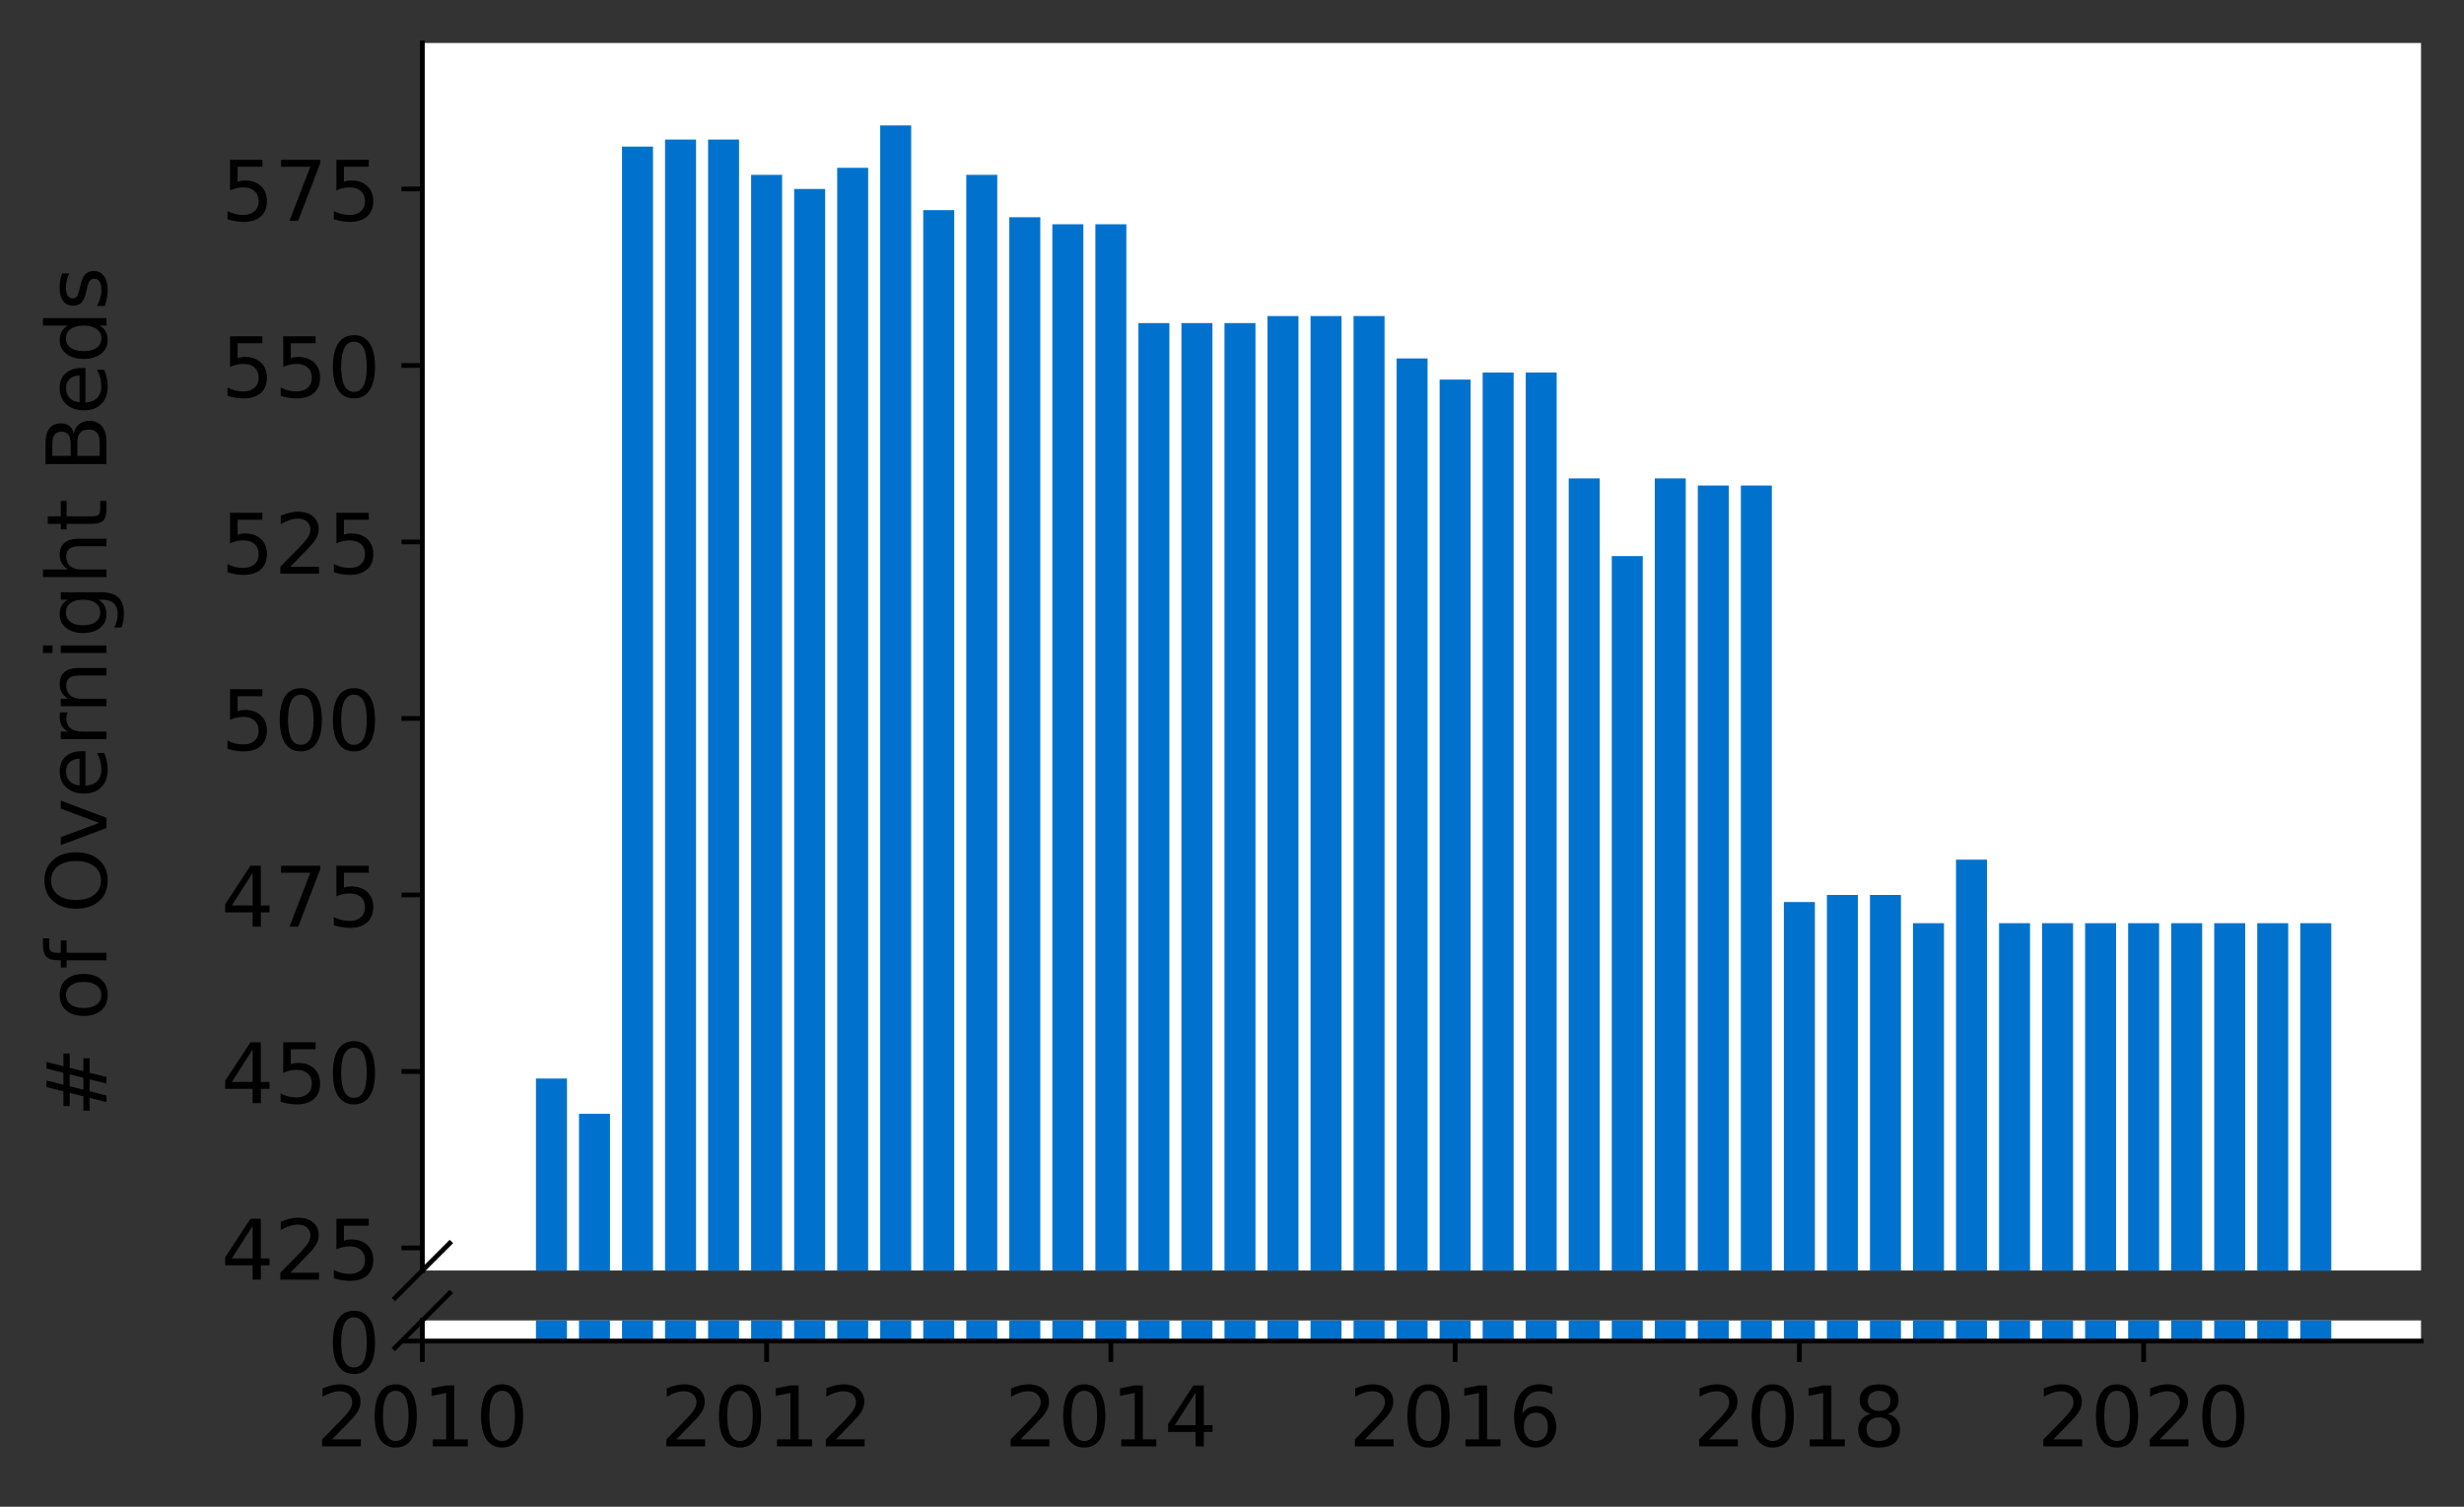 <?xml version="1.0" encoding="utf-8" standalone="no"?>
<!DOCTYPE svg PUBLIC "-//W3C//DTD SVG 1.1//EN"
  "http://www.w3.org/Graphics/SVG/1.1/DTD/svg11.dtd">
<!-- Created with matplotlib (https://matplotlib.org/) -->
<svg height="252.389pt" version="1.1" viewBox="0 0 412.749 252.389" width="412.749pt" xmlns="http://www.w3.org/2000/svg" xmlns:xlink="http://www.w3.org/1999/xlink">
 <rect x="0" y="0" width="412.749" height="252.389" fill="#333333" stroke="none"/>
 <defs>
  <style type="text/css">*{stroke-linecap:butt;stroke-linejoin:round;}</style>
 </defs>
 <g id="figure_1">
  <g id="patch_1">
   <path d="M 0 252.389 
L 412.749 252.389 
L 412.749 0 
L 0 0 
z
" style="fill:none;"/>
  </g>
  <g id="axes_1">
   <g id="patch_2">
    <path d="M 70.749 212.824 
L 405.549 212.824 
L 405.549 7.2 
L 70.749 7.2 
z
" style="fill:#ffffff;"/>
   </g>
   <g id="patch_3">
    <path clip-path="url(#pdfd181f65e)" d="M 385.323 711.628 
L 390.513 711.628 
L 390.513 154.642 
L 385.323 154.642 
z
" style="fill:#0072ce;"/>
   </g>
   <g id="patch_4">
    <path clip-path="url(#pdfd181f65e)" d="M 378.114 711.628 
L 383.304 711.628 
L 383.304 154.642 
L 378.114 154.642 
z
" style="fill:#0072ce;"/>
   </g>
   <g id="patch_5">
    <path clip-path="url(#pdfd181f65e)" d="M 370.906 711.628 
L 376.096 711.628 
L 376.096 154.642 
L 370.906 154.642 
z
" style="fill:#0072ce;"/>
   </g>
   <g id="patch_6">
    <path clip-path="url(#pdfd181f65e)" d="M 363.698 711.628 
L 368.888 711.628 
L 368.888 154.642 
L 363.698 154.642 
z
" style="fill:#0072ce;"/>
   </g>
   <g id="patch_7">
    <path clip-path="url(#pdfd181f65e)" d="M 356.489 711.628 
L 361.679 711.628 
L 361.679 154.642 
L 356.489 154.642 
z
" style="fill:#0072ce;"/>
   </g>
   <g id="patch_8">
    <path clip-path="url(#pdfd181f65e)" d="M 349.281 711.628 
L 354.471 711.628 
L 354.471 154.642 
L 349.281 154.642 
z
" style="fill:#0072ce;"/>
   </g>
   <g id="patch_9">
    <path clip-path="url(#pdfd181f65e)" d="M 342.072 711.628 
L 347.262 711.628 
L 347.262 154.642 
L 342.072 154.642 
z
" style="fill:#0072ce;"/>
   </g>
   <g id="patch_10">
    <path clip-path="url(#pdfd181f65e)" d="M 334.864 711.628 
L 340.054 711.628 
L 340.054 154.642 
L 334.864 154.642 
z
" style="fill:#0072ce;"/>
   </g>
   <g id="patch_11">
    <path clip-path="url(#pdfd181f65e)" d="M 327.656 711.628 
L 332.846 711.628 
L 332.846 143.999 
L 327.656 143.999 
z
" style="fill:#0072ce;"/>
   </g>
   <g id="patch_12">
    <path clip-path="url(#pdfd181f65e)" d="M 320.447 711.628 
L 325.637 711.628 
L 325.637 154.642 
L 320.447 154.642 
z
" style="fill:#0072ce;"/>
   </g>
   <g id="patch_13">
    <path clip-path="url(#pdfd181f65e)" d="M 313.239 711.628 
L 318.429 711.628 
L 318.429 149.912 
L 313.239 149.912 
z
" style="fill:#0072ce;"/>
   </g>
   <g id="patch_14">
    <path clip-path="url(#pdfd181f65e)" d="M 306.031 711.628 
L 311.221 711.628 
L 311.221 149.912 
L 306.031 149.912 
z
" style="fill:#0072ce;"/>
   </g>
   <g id="patch_15">
    <path clip-path="url(#pdfd181f65e)" d="M 298.822 711.628 
L 304.012 711.628 
L 304.012 151.094 
L 298.822 151.094 
z
" style="fill:#0072ce;"/>
   </g>
   <g id="patch_16">
    <path clip-path="url(#pdfd181f65e)" d="M 291.614 711.628 
L 296.804 711.628 
L 296.804 81.323 
L 291.614 81.323 
z
" style="fill:#0072ce;"/>
   </g>
   <g id="patch_17">
    <path clip-path="url(#pdfd181f65e)" d="M 284.405 711.628 
L 289.596 711.628 
L 289.596 81.323 
L 284.405 81.323 
z
" style="fill:#0072ce;"/>
   </g>
   <g id="patch_18">
    <path clip-path="url(#pdfd181f65e)" d="M 277.197 711.628 
L 282.387 711.628 
L 282.387 80.14 
L 277.197 80.14 
z
" style="fill:#0072ce;"/>
   </g>
   <g id="patch_19">
    <path clip-path="url(#pdfd181f65e)" d="M 269.989 711.628 
L 275.179 711.628 
L 275.179 93.149 
L 269.989 93.149 
z
" style="fill:#0072ce;"/>
   </g>
   <g id="patch_20">
    <path clip-path="url(#pdfd181f65e)" d="M 262.78 711.628 
L 267.97 711.628 
L 267.97 80.14 
L 262.78 80.14 
z
" style="fill:#0072ce;"/>
   </g>
   <g id="patch_21">
    <path clip-path="url(#pdfd181f65e)" d="M 255.572 711.628 
L 260.762 711.628 
L 260.762 62.402 
L 255.572 62.402 
z
" style="fill:#0072ce;"/>
   </g>
   <g id="patch_22">
    <path clip-path="url(#pdfd181f65e)" d="M 248.364 711.628 
L 253.554 711.628 
L 253.554 62.402 
L 248.364 62.402 
z
" style="fill:#0072ce;"/>
   </g>
   <g id="patch_23">
    <path clip-path="url(#pdfd181f65e)" d="M 241.155 711.628 
L 246.345 711.628 
L 246.345 63.585 
L 241.155 63.585 
z
" style="fill:#0072ce;"/>
   </g>
   <g id="patch_24">
    <path clip-path="url(#pdfd181f65e)" d="M 233.947 711.628 
L 239.137 711.628 
L 239.137 60.037 
L 233.947 60.037 
z
" style="fill:#0072ce;"/>
   </g>
   <g id="patch_25">
    <path clip-path="url(#pdfd181f65e)" d="M 226.739 711.628 
L 231.929 711.628 
L 231.929 52.941 
L 226.739 52.941 
z
" style="fill:#0072ce;"/>
   </g>
   <g id="patch_26">
    <path clip-path="url(#pdfd181f65e)" d="M 219.53 711.628 
L 224.72 711.628 
L 224.72 52.941 
L 219.53 52.941 
z
" style="fill:#0072ce;"/>
   </g>
   <g id="patch_27">
    <path clip-path="url(#pdfd181f65e)" d="M 212.322 711.628 
L 217.512 711.628 
L 217.512 52.941 
L 212.322 52.941 
z
" style="fill:#0072ce;"/>
   </g>
   <g id="patch_28">
    <path clip-path="url(#pdfd181f65e)" d="M 205.113 711.628 
L 210.303 711.628 
L 210.303 54.124 
L 205.113 54.124 
z
" style="fill:#0072ce;"/>
   </g>
   <g id="patch_29">
    <path clip-path="url(#pdfd181f65e)" d="M 197.905 711.628 
L 203.095 711.628 
L 203.095 54.124 
L 197.905 54.124 
z
" style="fill:#0072ce;"/>
   </g>
   <g id="patch_30">
    <path clip-path="url(#pdfd181f65e)" d="M 190.697 711.628 
L 195.887 711.628 
L 195.887 54.124 
L 190.697 54.124 
z
" style="fill:#0072ce;"/>
   </g>
   <g id="patch_31">
    <path clip-path="url(#pdfd181f65e)" d="M 183.488 711.628 
L 188.678 711.628 
L 188.678 37.568 
L 183.488 37.568 
z
" style="fill:#0072ce;"/>
   </g>
   <g id="patch_32">
    <path clip-path="url(#pdfd181f65e)" d="M 176.28 711.628 
L 181.47 711.628 
L 181.47 37.568 
L 176.28 37.568 
z
" style="fill:#0072ce;"/>
   </g>
   <g id="patch_33">
    <path clip-path="url(#pdfd181f65e)" d="M 169.072 711.628 
L 174.262 711.628 
L 174.262 36.386 
L 169.072 36.386 
z
" style="fill:#0072ce;"/>
   </g>
   <g id="patch_34">
    <path clip-path="url(#pdfd181f65e)" d="M 161.863 711.628 
L 167.053 711.628 
L 167.053 29.29 
L 161.863 29.29 
z
" style="fill:#0072ce;"/>
   </g>
   <g id="patch_35">
    <path clip-path="url(#pdfd181f65e)" d="M 154.655 711.628 
L 159.845 711.628 
L 159.845 35.203 
L 154.655 35.203 
z
" style="fill:#0072ce;"/>
   </g>
   <g id="patch_36">
    <path clip-path="url(#pdfd181f65e)" d="M 147.446 711.628 
L 152.636 711.628 
L 152.636 21.012 
L 147.446 21.012 
z
" style="fill:#0072ce;"/>
   </g>
   <g id="patch_37">
    <path clip-path="url(#pdfd181f65e)" d="M 140.238 711.628 
L 145.428 711.628 
L 145.428 28.108 
L 140.238 28.108 
z
" style="fill:#0072ce;"/>
   </g>
   <g id="patch_38">
    <path clip-path="url(#pdfd181f65e)" d="M 133.03 711.628 
L 138.22 711.628 
L 138.22 31.655 
L 133.03 31.655 
z
" style="fill:#0072ce;"/>
   </g>
   <g id="patch_39">
    <path clip-path="url(#pdfd181f65e)" d="M 125.821 711.628 
L 131.011 711.628 
L 131.011 29.29 
L 125.821 29.29 
z
" style="fill:#0072ce;"/>
   </g>
   <g id="patch_40">
    <path clip-path="url(#pdfd181f65e)" d="M 118.613 711.628 
L 123.803 711.628 
L 123.803 23.377 
L 118.613 23.377 
z
" style="fill:#0072ce;"/>
   </g>
   <g id="patch_41">
    <path clip-path="url(#pdfd181f65e)" d="M 111.405 711.628 
L 116.595 711.628 
L 116.595 23.377 
L 111.405 23.377 
z
" style="fill:#0072ce;"/>
   </g>
   <g id="patch_42">
    <path clip-path="url(#pdfd181f65e)" d="M 104.196 711.628 
L 109.386 711.628 
L 109.386 24.56 
L 104.196 24.56 
z
" style="fill:#0072ce;"/>
   </g>
   <g id="patch_43">
    <path clip-path="url(#pdfd181f65e)" d="M 96.988 711.628 
L 102.178 711.628 
L 102.178 186.571 
L 96.988 186.571 
z
" style="fill:#0072ce;"/>
   </g>
   <g id="patch_44">
    <path clip-path="url(#pdfd181f65e)" d="M 89.779 711.628 
L 94.97 711.628 
L 94.97 180.658 
L 89.779 180.658 
z
" style="fill:#0072ce;"/>
   </g>
   <g id="matplotlib.axis_1">
    <g id="xtick_1"/>
    <g id="xtick_2"/>
    <g id="xtick_3"/>
    <g id="xtick_4"/>
    <g id="xtick_5"/>
    <g id="xtick_6"/>
   </g>
   <g id="matplotlib.axis_2">
    <g id="ytick_1">
     <g id="line2d_1">
      <defs>
       <path d="M 0 0 
L -3.5 0 
" id="mea69fd487b" style="stroke:#000000;stroke-width:0.8;"/>
      </defs>
      <g>
       <use style="stroke:#000000;stroke-width:0.8;" x="70.749" xlink:href="#mea69fd487b" y="209.04"/>
      </g>
     </g>
     <g id="text_1">
      <!-- 425 -->
      <g transform="translate(37.027 214.359)scale(0.14 -0.14)">
       <defs>
        <path d="M 37.797 64.312 
L 12.891 25.391 
L 37.797 25.391 
z
M 35.203 72.906 
L 47.609 72.906 
L 47.609 25.391 
L 58.016 25.391 
L 58.016 17.188 
L 47.609 17.188 
L 47.609 0 
L 37.797 0 
L 37.797 17.188 
L 4.891 17.188 
L 4.891 26.703 
z
" id="DejaVuSans-52"/>
        <path d="M 19.188 8.297 
L 53.609 8.297 
L 53.609 0 
L 7.328 0 
L 7.328 8.297 
Q 12.938 14.109 22.625 23.891 
Q 32.328 33.688 34.812 36.531 
Q 39.547 41.844 41.422 45.531 
Q 43.312 49.219 43.312 52.781 
Q 43.312 58.594 39.234 62.25 
Q 35.156 65.922 28.609 65.922 
Q 23.969 65.922 18.812 64.312 
Q 13.672 62.703 7.812 59.422 
L 7.812 69.391 
Q 13.766 71.781 18.938 73 
Q 24.125 74.219 28.422 74.219 
Q 39.75 74.219 46.484 68.547 
Q 53.219 62.891 53.219 53.422 
Q 53.219 48.922 51.531 44.891 
Q 49.859 40.875 45.406 35.406 
Q 44.188 33.984 37.641 27.219 
Q 31.109 20.453 19.188 8.297 
z
" id="DejaVuSans-50"/>
        <path d="M 10.797 72.906 
L 49.516 72.906 
L 49.516 64.594 
L 19.828 64.594 
L 19.828 46.734 
Q 21.969 47.469 24.109 47.828 
Q 26.266 48.188 28.422 48.188 
Q 40.625 48.188 47.75 41.5 
Q 54.891 34.812 54.891 23.391 
Q 54.891 11.625 47.562 5.094 
Q 40.234 -1.422 26.906 -1.422 
Q 22.312 -1.422 17.547 -0.641 
Q 12.797 0.141 7.719 1.703 
L 7.719 11.625 
Q 12.109 9.234 16.797 8.062 
Q 21.484 6.891 26.703 6.891 
Q 35.156 6.891 40.078 11.328 
Q 45.016 15.766 45.016 23.391 
Q 45.016 31 40.078 35.438 
Q 35.156 39.891 26.703 39.891 
Q 22.75 39.891 18.812 39.016 
Q 14.891 38.141 10.797 36.281 
z
" id="DejaVuSans-53"/>
       </defs>
       <use xlink:href="#DejaVuSans-52"/>
       <use x="63.623" xlink:href="#DejaVuSans-50"/>
       <use x="127.246" xlink:href="#DejaVuSans-53"/>
      </g>
     </g>
    </g>
    <g id="ytick_2">
     <g id="line2d_2">
      <g>
       <use style="stroke:#000000;stroke-width:0.8;" x="70.749" xlink:href="#mea69fd487b" y="179.476"/>
      </g>
     </g>
     <g id="text_2">
      <!-- 450 -->
      <g transform="translate(37.027 184.795)scale(0.14 -0.14)">
       <defs>
        <path d="M 31.781 66.406 
Q 24.172 66.406 20.328 58.906 
Q 16.5 51.422 16.5 36.375 
Q 16.5 21.391 20.328 13.891 
Q 24.172 6.391 31.781 6.391 
Q 39.453 6.391 43.281 13.891 
Q 47.125 21.391 47.125 36.375 
Q 47.125 51.422 43.281 58.906 
Q 39.453 66.406 31.781 66.406 
z
M 31.781 74.219 
Q 44.047 74.219 50.516 64.516 
Q 56.984 54.828 56.984 36.375 
Q 56.984 17.969 50.516 8.266 
Q 44.047 -1.422 31.781 -1.422 
Q 19.531 -1.422 13.062 8.266 
Q 6.594 17.969 6.594 36.375 
Q 6.594 54.828 13.062 64.516 
Q 19.531 74.219 31.781 74.219 
z
" id="DejaVuSans-48"/>
       </defs>
       <use xlink:href="#DejaVuSans-52"/>
       <use x="63.623" xlink:href="#DejaVuSans-53"/>
       <use x="127.246" xlink:href="#DejaVuSans-48"/>
      </g>
     </g>
    </g>
    <g id="ytick_3">
     <g id="line2d_3">
      <g>
       <use style="stroke:#000000;stroke-width:0.8;" x="70.749" xlink:href="#mea69fd487b" y="149.912"/>
      </g>
     </g>
     <g id="text_3">
      <!-- 475 -->
      <g transform="translate(37.027 155.23)scale(0.14 -0.14)">
       <defs>
        <path d="M 8.203 72.906 
L 55.078 72.906 
L 55.078 68.703 
L 28.609 0 
L 18.312 0 
L 43.219 64.594 
L 8.203 64.594 
z
" id="DejaVuSans-55"/>
       </defs>
       <use xlink:href="#DejaVuSans-52"/>
       <use x="63.623" xlink:href="#DejaVuSans-55"/>
       <use x="127.246" xlink:href="#DejaVuSans-53"/>
      </g>
     </g>
    </g>
    <g id="ytick_4">
     <g id="line2d_4">
      <g>
       <use style="stroke:#000000;stroke-width:0.8;" x="70.749" xlink:href="#mea69fd487b" y="120.348"/>
      </g>
     </g>
     <g id="text_4">
      <!-- 500 -->
      <g transform="translate(37.027 125.666)scale(0.14 -0.14)">
       <use xlink:href="#DejaVuSans-53"/>
       <use x="63.623" xlink:href="#DejaVuSans-48"/>
       <use x="127.246" xlink:href="#DejaVuSans-48"/>
      </g>
     </g>
    </g>
    <g id="ytick_5">
     <g id="line2d_5">
      <g>
       <use style="stroke:#000000;stroke-width:0.8;" x="70.749" xlink:href="#mea69fd487b" y="90.783"/>
      </g>
     </g>
     <g id="text_5">
      <!-- 525 -->
      <g transform="translate(37.027 96.102)scale(0.14 -0.14)">
       <use xlink:href="#DejaVuSans-53"/>
       <use x="63.623" xlink:href="#DejaVuSans-50"/>
       <use x="127.246" xlink:href="#DejaVuSans-53"/>
      </g>
     </g>
    </g>
    <g id="ytick_6">
     <g id="line2d_6">
      <g>
       <use style="stroke:#000000;stroke-width:0.8;" x="70.749" xlink:href="#mea69fd487b" y="61.219"/>
      </g>
     </g>
     <g id="text_6">
      <!-- 550 -->
      <g transform="translate(37.027 66.538)scale(0.14 -0.14)">
       <use xlink:href="#DejaVuSans-53"/>
       <use x="63.623" xlink:href="#DejaVuSans-53"/>
       <use x="127.246" xlink:href="#DejaVuSans-48"/>
      </g>
     </g>
    </g>
    <g id="ytick_7">
     <g id="line2d_7">
      <g>
       <use style="stroke:#000000;stroke-width:0.8;" x="70.749" xlink:href="#mea69fd487b" y="31.655"/>
      </g>
     </g>
     <g id="text_7">
      <!-- 575 -->
      <g transform="translate(37.027 36.974)scale(0.14 -0.14)">
       <use xlink:href="#DejaVuSans-53"/>
       <use x="63.623" xlink:href="#DejaVuSans-55"/>
       <use x="127.246" xlink:href="#DejaVuSans-53"/>
      </g>
     </g>
    </g>
   </g>
   <g id="line2d_8">
    <path d="M 66.167 217.406 
L 75.331 208.242 
" style="fill:none;stroke:#000000;stroke-linecap:square;stroke-width:0.8;"/>
   </g>
   <g id="patch_45">
    <path d="M 70.749 212.824 
L 70.749 7.2 
" style="fill:none;stroke:#000000;stroke-linecap:square;stroke-linejoin:miter;stroke-width:0.8;"/>
   </g>
  </g>
  <g id="axes_2">
   <g id="patch_46">
    <path d="M 70.749 224.64 
L 405.549 224.64 
L 405.549 221.187 
L 70.749 221.187 
z
" style="fill:#ffffff;"/>
   </g>
   <g id="patch_47">
    <path clip-path="url(#p4685bfb91f)" d="M 385.323 224.64 
L 390.513 224.64 
L 390.513 -332.347 
L 385.323 -332.347 
z
" style="fill:#0072ce;"/>
   </g>
   <g id="patch_48">
    <path clip-path="url(#p4685bfb91f)" d="M 378.114 224.64 
L 383.304 224.64 
L 383.304 -332.347 
L 378.114 -332.347 
z
" style="fill:#0072ce;"/>
   </g>
   <g id="patch_49">
    <path clip-path="url(#p4685bfb91f)" d="M 370.906 224.64 
L 376.096 224.64 
L 376.096 -332.347 
L 370.906 -332.347 
z
" style="fill:#0072ce;"/>
   </g>
   <g id="patch_50">
    <path clip-path="url(#p4685bfb91f)" d="M 363.698 224.64 
L 368.888 224.64 
L 368.888 -332.347 
L 363.698 -332.347 
z
" style="fill:#0072ce;"/>
   </g>
   <g id="patch_51">
    <path clip-path="url(#p4685bfb91f)" d="M 356.489 224.64 
L 361.679 224.64 
L 361.679 -332.347 
L 356.489 -332.347 
z
" style="fill:#0072ce;"/>
   </g>
   <g id="patch_52">
    <path clip-path="url(#p4685bfb91f)" d="M 349.281 224.64 
L 354.471 224.64 
L 354.471 -332.347 
L 349.281 -332.347 
z
" style="fill:#0072ce;"/>
   </g>
   <g id="patch_53">
    <path clip-path="url(#p4685bfb91f)" d="M 342.072 224.64 
L 347.262 224.64 
L 347.262 -332.347 
L 342.072 -332.347 
z
" style="fill:#0072ce;"/>
   </g>
   <g id="patch_54">
    <path clip-path="url(#p4685bfb91f)" d="M 334.864 224.64 
L 340.054 224.64 
L 340.054 -332.347 
L 334.864 -332.347 
z
" style="fill:#0072ce;"/>
   </g>
   <g id="patch_55">
    <path clip-path="url(#p4685bfb91f)" d="M 327.656 224.64 
L 332.846 224.64 
L 332.846 -342.99 
L 327.656 -342.99 
z
" style="fill:#0072ce;"/>
   </g>
   <g id="patch_56">
    <path clip-path="url(#p4685bfb91f)" d="M 320.447 224.64 
L 325.637 224.64 
L 325.637 -332.347 
L 320.447 -332.347 
z
" style="fill:#0072ce;"/>
   </g>
   <g id="patch_57">
    <path clip-path="url(#p4685bfb91f)" d="M 313.239 224.64 
L 318.429 224.64 
L 318.429 -337.077 
L 313.239 -337.077 
z
" style="fill:#0072ce;"/>
   </g>
   <g id="patch_58">
    <path clip-path="url(#p4685bfb91f)" d="M 306.031 224.64 
L 311.221 224.64 
L 311.221 -337.077 
L 306.031 -337.077 
z
" style="fill:#0072ce;"/>
   </g>
   <g id="patch_59">
    <path clip-path="url(#p4685bfb91f)" d="M 298.822 224.64 
L 304.012 224.64 
L 304.012 -335.894 
L 298.822 -335.894 
z
" style="fill:#0072ce;"/>
   </g>
   <g id="patch_60">
    <path clip-path="url(#p4685bfb91f)" d="M 291.614 224.64 
L 296.804 224.64 
L 296.804 -405.665 
L 291.614 -405.665 
z
" style="fill:#0072ce;"/>
   </g>
   <g id="patch_61">
    <path clip-path="url(#p4685bfb91f)" d="M 284.405 224.64 
L 289.596 224.64 
L 289.596 -405.665 
L 284.405 -405.665 
z
" style="fill:#0072ce;"/>
   </g>
   <g id="patch_62">
    <path clip-path="url(#p4685bfb91f)" d="M 277.197 224.64 
L 282.387 224.64 
L 282.387 -406.848 
L 277.197 -406.848 
z
" style="fill:#0072ce;"/>
   </g>
   <g id="patch_63">
    <path clip-path="url(#p4685bfb91f)" d="M 269.989 224.64 
L 275.179 224.64 
L 275.179 -393.84 
L 269.989 -393.84 
z
" style="fill:#0072ce;"/>
   </g>
   <g id="patch_64">
    <path clip-path="url(#p4685bfb91f)" d="M 262.78 224.64 
L 267.97 224.64 
L 267.97 -406.848 
L 262.78 -406.848 
z
" style="fill:#0072ce;"/>
   </g>
   <g id="patch_65">
    <path clip-path="url(#p4685bfb91f)" d="M 255.572 224.64 
L 260.762 224.64 
L 260.762 -424.586 
L 255.572 -424.586 
z
" style="fill:#0072ce;"/>
   </g>
   <g id="patch_66">
    <path clip-path="url(#p4685bfb91f)" d="M 248.364 224.64 
L 253.554 224.64 
L 253.554 -424.586 
L 248.364 -424.586 
z
" style="fill:#0072ce;"/>
   </g>
   <g id="patch_67">
    <path clip-path="url(#p4685bfb91f)" d="M 241.155 224.64 
L 246.345 224.64 
L 246.345 -423.404 
L 241.155 -423.404 
z
" style="fill:#0072ce;"/>
   </g>
   <g id="patch_68">
    <path clip-path="url(#p4685bfb91f)" d="M 233.947 224.64 
L 239.137 224.64 
L 239.137 -426.952 
L 233.947 -426.952 
z
" style="fill:#0072ce;"/>
   </g>
   <g id="patch_69">
    <path clip-path="url(#p4685bfb91f)" d="M 226.739 224.64 
L 231.929 224.64 
L 231.929 -434.047 
L 226.739 -434.047 
z
" style="fill:#0072ce;"/>
   </g>
   <g id="patch_70">
    <path clip-path="url(#p4685bfb91f)" d="M 219.53 224.64 
L 224.72 224.64 
L 224.72 -434.047 
L 219.53 -434.047 
z
" style="fill:#0072ce;"/>
   </g>
   <g id="patch_71">
    <path clip-path="url(#p4685bfb91f)" d="M 212.322 224.64 
L 217.512 224.64 
L 217.512 -434.047 
L 212.322 -434.047 
z
" style="fill:#0072ce;"/>
   </g>
   <g id="patch_72">
    <path clip-path="url(#p4685bfb91f)" d="M 205.113 224.64 
L 210.303 224.64 
L 210.303 -432.864 
L 205.113 -432.864 
z
" style="fill:#0072ce;"/>
   </g>
   <g id="patch_73">
    <path clip-path="url(#p4685bfb91f)" d="M 197.905 224.64 
L 203.095 224.64 
L 203.095 -432.864 
L 197.905 -432.864 
z
" style="fill:#0072ce;"/>
   </g>
   <g id="patch_74">
    <path clip-path="url(#p4685bfb91f)" d="M 190.697 224.64 
L 195.887 224.64 
L 195.887 -432.864 
L 190.697 -432.864 
z
" style="fill:#0072ce;"/>
   </g>
   <g id="patch_75">
    <path clip-path="url(#p4685bfb91f)" d="M 183.488 224.64 
L 188.678 224.64 
L 188.678 -449.42 
L 183.488 -449.42 
z
" style="fill:#0072ce;"/>
   </g>
   <g id="patch_76">
    <path clip-path="url(#p4685bfb91f)" d="M 176.28 224.64 
L 181.47 224.64 
L 181.47 -449.42 
L 176.28 -449.42 
z
" style="fill:#0072ce;"/>
   </g>
   <g id="patch_77">
    <path clip-path="url(#p4685bfb91f)" d="M 169.072 224.64 
L 174.262 224.64 
L 174.262 -450.603 
L 169.072 -450.603 
z
" style="fill:#0072ce;"/>
   </g>
   <g id="patch_78">
    <path clip-path="url(#p4685bfb91f)" d="M 161.863 224.64 
L 167.053 224.64 
L 167.053 -457.698 
L 161.863 -457.698 
z
" style="fill:#0072ce;"/>
   </g>
   <g id="patch_79">
    <path clip-path="url(#p4685bfb91f)" d="M 154.655 224.64 
L 159.845 224.64 
L 159.845 -451.785 
L 154.655 -451.785 
z
" style="fill:#0072ce;"/>
   </g>
   <g id="patch_80">
    <path clip-path="url(#p4685bfb91f)" d="M 147.446 224.64 
L 152.636 224.64 
L 152.636 -465.976 
L 147.446 -465.976 
z
" style="fill:#0072ce;"/>
   </g>
   <g id="patch_81">
    <path clip-path="url(#p4685bfb91f)" d="M 140.238 224.64 
L 145.428 224.64 
L 145.428 -458.881 
L 140.238 -458.881 
z
" style="fill:#0072ce;"/>
   </g>
   <g id="patch_82">
    <path clip-path="url(#p4685bfb91f)" d="M 133.03 224.64 
L 138.22 224.64 
L 138.22 -455.333 
L 133.03 -455.333 
z
" style="fill:#0072ce;"/>
   </g>
   <g id="patch_83">
    <path clip-path="url(#p4685bfb91f)" d="M 125.821 224.64 
L 131.011 224.64 
L 131.011 -457.698 
L 125.821 -457.698 
z
" style="fill:#0072ce;"/>
   </g>
   <g id="patch_84">
    <path clip-path="url(#p4685bfb91f)" d="M 118.613 224.64 
L 123.803 224.64 
L 123.803 -463.611 
L 118.613 -463.611 
z
" style="fill:#0072ce;"/>
   </g>
   <g id="patch_85">
    <path clip-path="url(#p4685bfb91f)" d="M 111.405 224.64 
L 116.595 224.64 
L 116.595 -463.611 
L 111.405 -463.611 
z
" style="fill:#0072ce;"/>
   </g>
   <g id="patch_86">
    <path clip-path="url(#p4685bfb91f)" d="M 104.196 224.64 
L 109.386 224.64 
L 109.386 -462.428 
L 104.196 -462.428 
z
" style="fill:#0072ce;"/>
   </g>
   <g id="patch_87">
    <path clip-path="url(#p4685bfb91f)" d="M 96.988 224.64 
L 102.178 224.64 
L 102.178 -300.417 
L 96.988 -300.417 
z
" style="fill:#0072ce;"/>
   </g>
   <g id="patch_88">
    <path clip-path="url(#p4685bfb91f)" d="M 89.779 224.64 
L 94.97 224.64 
L 94.97 -306.33 
L 89.779 -306.33 
z
" style="fill:#0072ce;"/>
   </g>
   <g id="matplotlib.axis_3">
    <g id="xtick_7">
     <g id="line2d_9">
      <defs>
       <path d="M 0 0 
L 0 3.5 
" id="m84e88de5cb" style="stroke:#000000;stroke-width:0.8;"/>
      </defs>
      <g>
       <use style="stroke:#000000;stroke-width:0.8;" x="70.749" xlink:href="#m84e88de5cb" y="224.64"/>
      </g>
     </g>
     <g id="text_8">
      <!-- 2010 -->
      <g transform="translate(52.934 242.278)scale(0.14 -0.14)">
       <defs>
        <path d="M 12.406 8.297 
L 28.516 8.297 
L 28.516 63.922 
L 10.984 60.406 
L 10.984 69.391 
L 28.422 72.906 
L 38.281 72.906 
L 38.281 8.297 
L 54.391 8.297 
L 54.391 0 
L 12.406 0 
z
" id="DejaVuSans-49"/>
       </defs>
       <use xlink:href="#DejaVuSans-50"/>
       <use x="63.623" xlink:href="#DejaVuSans-48"/>
       <use x="127.246" xlink:href="#DejaVuSans-49"/>
       <use x="190.869" xlink:href="#DejaVuSans-48"/>
      </g>
     </g>
    </g>
    <g id="xtick_8">
     <g id="line2d_10">
      <g>
       <use style="stroke:#000000;stroke-width:0.8;" x="128.416" xlink:href="#m84e88de5cb" y="224.64"/>
      </g>
     </g>
     <g id="text_9">
      <!-- 2012 -->
      <g transform="translate(110.601 242.278)scale(0.14 -0.14)">
       <use xlink:href="#DejaVuSans-50"/>
       <use x="63.623" xlink:href="#DejaVuSans-48"/>
       <use x="127.246" xlink:href="#DejaVuSans-49"/>
       <use x="190.869" xlink:href="#DejaVuSans-50"/>
      </g>
     </g>
    </g>
    <g id="xtick_9">
     <g id="line2d_11">
      <g>
       <use style="stroke:#000000;stroke-width:0.8;" x="186.083" xlink:href="#m84e88de5cb" y="224.64"/>
      </g>
     </g>
     <g id="text_10">
      <!-- 2014 -->
      <g transform="translate(168.268 242.278)scale(0.14 -0.14)">
       <use xlink:href="#DejaVuSans-50"/>
       <use x="63.623" xlink:href="#DejaVuSans-48"/>
       <use x="127.246" xlink:href="#DejaVuSans-49"/>
       <use x="190.869" xlink:href="#DejaVuSans-52"/>
      </g>
     </g>
    </g>
    <g id="xtick_10">
     <g id="line2d_12">
      <g>
       <use style="stroke:#000000;stroke-width:0.8;" x="243.75" xlink:href="#m84e88de5cb" y="224.64"/>
      </g>
     </g>
     <g id="text_11">
      <!-- 2016 -->
      <g transform="translate(225.935 242.278)scale(0.14 -0.14)">
       <defs>
        <path d="M 33.016 40.375 
Q 26.375 40.375 22.484 35.828 
Q 18.609 31.297 18.609 23.391 
Q 18.609 15.531 22.484 10.953 
Q 26.375 6.391 33.016 6.391 
Q 39.656 6.391 43.531 10.953 
Q 47.406 15.531 47.406 23.391 
Q 47.406 31.297 43.531 35.828 
Q 39.656 40.375 33.016 40.375 
z
M 52.594 71.297 
L 52.594 62.312 
Q 48.875 64.062 45.094 64.984 
Q 41.312 65.922 37.594 65.922 
Q 27.828 65.922 22.672 59.328 
Q 17.531 52.734 16.797 39.406 
Q 19.672 43.656 24.016 45.922 
Q 28.375 48.188 33.594 48.188 
Q 44.578 48.188 50.953 41.516 
Q 57.328 34.859 57.328 23.391 
Q 57.328 12.156 50.688 5.359 
Q 44.047 -1.422 33.016 -1.422 
Q 20.359 -1.422 13.672 8.266 
Q 6.984 17.969 6.984 36.375 
Q 6.984 53.656 15.188 63.938 
Q 23.391 74.219 37.203 74.219 
Q 40.922 74.219 44.703 73.484 
Q 48.484 72.75 52.594 71.297 
z
" id="DejaVuSans-54"/>
       </defs>
       <use xlink:href="#DejaVuSans-50"/>
       <use x="63.623" xlink:href="#DejaVuSans-48"/>
       <use x="127.246" xlink:href="#DejaVuSans-49"/>
       <use x="190.869" xlink:href="#DejaVuSans-54"/>
      </g>
     </g>
    </g>
    <g id="xtick_11">
     <g id="line2d_13">
      <g>
       <use style="stroke:#000000;stroke-width:0.8;" x="301.417" xlink:href="#m84e88de5cb" y="224.64"/>
      </g>
     </g>
     <g id="text_12">
      <!-- 2018 -->
      <g transform="translate(283.602 242.278)scale(0.14 -0.14)">
       <defs>
        <path d="M 31.781 34.625 
Q 24.75 34.625 20.719 30.859 
Q 16.703 27.094 16.703 20.516 
Q 16.703 13.922 20.719 10.156 
Q 24.75 6.391 31.781 6.391 
Q 38.812 6.391 42.859 10.172 
Q 46.922 13.969 46.922 20.516 
Q 46.922 27.094 42.891 30.859 
Q 38.875 34.625 31.781 34.625 
z
M 21.922 38.812 
Q 15.578 40.375 12.031 44.719 
Q 8.5 49.078 8.5 55.328 
Q 8.5 64.062 14.719 69.141 
Q 20.953 74.219 31.781 74.219 
Q 42.672 74.219 48.875 69.141 
Q 55.078 64.062 55.078 55.328 
Q 55.078 49.078 51.531 44.719 
Q 48 40.375 41.703 38.812 
Q 48.828 37.156 52.797 32.312 
Q 56.781 27.484 56.781 20.516 
Q 56.781 9.906 50.312 4.234 
Q 43.844 -1.422 31.781 -1.422 
Q 19.734 -1.422 13.25 4.234 
Q 6.781 9.906 6.781 20.516 
Q 6.781 27.484 10.781 32.312 
Q 14.797 37.156 21.922 38.812 
z
M 18.312 54.391 
Q 18.312 48.734 21.844 45.562 
Q 25.391 42.391 31.781 42.391 
Q 38.141 42.391 41.719 45.562 
Q 45.312 48.734 45.312 54.391 
Q 45.312 60.062 41.719 63.234 
Q 38.141 66.406 31.781 66.406 
Q 25.391 66.406 21.844 63.234 
Q 18.312 60.062 18.312 54.391 
z
" id="DejaVuSans-56"/>
       </defs>
       <use xlink:href="#DejaVuSans-50"/>
       <use x="63.623" xlink:href="#DejaVuSans-48"/>
       <use x="127.246" xlink:href="#DejaVuSans-49"/>
       <use x="190.869" xlink:href="#DejaVuSans-56"/>
      </g>
     </g>
    </g>
    <g id="xtick_12">
     <g id="line2d_14">
      <g>
       <use style="stroke:#000000;stroke-width:0.8;" x="359.084" xlink:href="#m84e88de5cb" y="224.64"/>
      </g>
     </g>
     <g id="text_13">
      <!-- 2020 -->
      <g transform="translate(341.269 242.278)scale(0.14 -0.14)">
       <use xlink:href="#DejaVuSans-50"/>
       <use x="63.623" xlink:href="#DejaVuSans-48"/>
       <use x="127.246" xlink:href="#DejaVuSans-50"/>
       <use x="190.869" xlink:href="#DejaVuSans-48"/>
      </g>
     </g>
    </g>
   </g>
   <g id="matplotlib.axis_4">
    <g id="ytick_8">
     <g id="line2d_15">
      <g>
       <use style="stroke:#000000;stroke-width:0.8;" x="70.749" xlink:href="#mea69fd487b" y="224.64"/>
      </g>
     </g>
     <g id="text_14">
      <!-- 0 -->
      <g transform="translate(54.842 229.959)scale(0.14 -0.14)">
       <use xlink:href="#DejaVuSans-48"/>
      </g>
     </g>
    </g>
   </g>
   <g id="line2d_16">
    <path d="M 66.167 225.769 
L 75.331 216.605 
" style="fill:none;stroke:#000000;stroke-linecap:square;stroke-width:0.8;"/>
   </g>
   <g id="patch_89">
    <path d="M 70.749 224.64 
L 70.749 221.187 
" style="fill:none;stroke:#000000;stroke-linecap:square;stroke-linejoin:miter;stroke-width:0.8;"/>
   </g>
   <g id="patch_90">
    <path d="M 70.749 224.64 
L 405.549 224.64 
" style="fill:none;stroke:#000000;stroke-linecap:square;stroke-linejoin:miter;stroke-width:0.8;"/>
   </g>
  </g>
  <g id="axes_3">
   <g id="patch_91">
    <path d="M 70.749 224.64 
L 405.549 224.64 
L 405.549 7.2 
L 70.749 7.2 
z
" style="fill:none;"/>
   </g>
   <g id="matplotlib.axis_5"/>
   <g id="matplotlib.axis_6">
    <g id="text_15">
     <!-- # of Overnight Beds -->
     <g transform="translate(17.838 187.129)rotate(-90)scale(0.14 -0.14)">
      <defs>
       <path d="M 51.125 44 
L 36.922 44 
L 32.812 27.688 
L 47.125 27.688 
z
M 43.797 71.781 
L 38.719 51.516 
L 52.984 51.516 
L 58.109 71.781 
L 65.922 71.781 
L 60.891 51.516 
L 76.125 51.516 
L 76.125 44 
L 58.984 44 
L 54.984 27.688 
L 70.516 27.688 
L 70.516 20.219 
L 53.078 20.219 
L 48 0 
L 40.188 0 
L 45.219 20.219 
L 30.906 20.219 
L 25.875 0 
L 18.016 0 
L 23.094 20.219 
L 7.719 20.219 
L 7.719 27.688 
L 24.906 27.688 
L 29 44 
L 13.281 44 
L 13.281 51.516 
L 30.906 51.516 
L 35.891 71.781 
z
" id="DejaVuSans-35"/>
       <path id="DejaVuSans-32"/>
       <path d="M 30.609 48.391 
Q 23.391 48.391 19.188 42.75 
Q 14.984 37.109 14.984 27.297 
Q 14.984 17.484 19.156 11.844 
Q 23.344 6.203 30.609 6.203 
Q 37.797 6.203 41.984 11.859 
Q 46.188 17.531 46.188 27.297 
Q 46.188 37.016 41.984 42.703 
Q 37.797 48.391 30.609 48.391 
z
M 30.609 56 
Q 42.328 56 49.016 48.375 
Q 55.719 40.766 55.719 27.297 
Q 55.719 13.875 49.016 6.219 
Q 42.328 -1.422 30.609 -1.422 
Q 18.844 -1.422 12.172 6.219 
Q 5.516 13.875 5.516 27.297 
Q 5.516 40.766 12.172 48.375 
Q 18.844 56 30.609 56 
z
" id="DejaVuSans-111"/>
       <path d="M 37.109 75.984 
L 37.109 68.5 
L 28.516 68.5 
Q 23.688 68.5 21.797 66.547 
Q 19.922 64.594 19.922 59.516 
L 19.922 54.688 
L 34.719 54.688 
L 34.719 47.703 
L 19.922 47.703 
L 19.922 0 
L 10.891 0 
L 10.891 47.703 
L 2.297 47.703 
L 2.297 54.688 
L 10.891 54.688 
L 10.891 58.5 
Q 10.891 67.625 15.141 71.797 
Q 19.391 75.984 28.609 75.984 
z
" id="DejaVuSans-102"/>
       <path d="M 39.406 66.219 
Q 28.656 66.219 22.328 58.203 
Q 16.016 50.203 16.016 36.375 
Q 16.016 22.609 22.328 14.594 
Q 28.656 6.594 39.406 6.594 
Q 50.141 6.594 56.422 14.594 
Q 62.703 22.609 62.703 36.375 
Q 62.703 50.203 56.422 58.203 
Q 50.141 66.219 39.406 66.219 
z
M 39.406 74.219 
Q 54.734 74.219 63.906 63.938 
Q 73.094 53.656 73.094 36.375 
Q 73.094 19.141 63.906 8.859 
Q 54.734 -1.422 39.406 -1.422 
Q 24.031 -1.422 14.812 8.828 
Q 5.609 19.094 5.609 36.375 
Q 5.609 53.656 14.812 63.938 
Q 24.031 74.219 39.406 74.219 
z
" id="DejaVuSans-79"/>
       <path d="M 2.984 54.688 
L 12.5 54.688 
L 29.594 8.797 
L 46.688 54.688 
L 56.203 54.688 
L 35.688 0 
L 23.484 0 
z
" id="DejaVuSans-118"/>
       <path d="M 56.203 29.594 
L 56.203 25.203 
L 14.891 25.203 
Q 15.484 15.922 20.484 11.062 
Q 25.484 6.203 34.422 6.203 
Q 39.594 6.203 44.453 7.469 
Q 49.312 8.734 54.109 11.281 
L 54.109 2.781 
Q 49.266 0.734 44.188 -0.344 
Q 39.109 -1.422 33.891 -1.422 
Q 20.797 -1.422 13.156 6.188 
Q 5.516 13.812 5.516 26.812 
Q 5.516 40.234 12.766 48.109 
Q 20.016 56 32.328 56 
Q 43.359 56 49.781 48.891 
Q 56.203 41.797 56.203 29.594 
z
M 47.219 32.234 
Q 47.125 39.594 43.094 43.984 
Q 39.062 48.391 32.422 48.391 
Q 24.906 48.391 20.391 44.141 
Q 15.875 39.891 15.188 32.172 
z
" id="DejaVuSans-101"/>
       <path d="M 41.109 46.297 
Q 39.594 47.172 37.812 47.578 
Q 36.031 48 33.891 48 
Q 26.266 48 22.188 43.047 
Q 18.109 38.094 18.109 28.812 
L 18.109 0 
L 9.078 0 
L 9.078 54.688 
L 18.109 54.688 
L 18.109 46.188 
Q 20.953 51.172 25.484 53.578 
Q 30.031 56 36.531 56 
Q 37.453 56 38.578 55.875 
Q 39.703 55.766 41.062 55.516 
z
" id="DejaVuSans-114"/>
       <path d="M 54.891 33.016 
L 54.891 0 
L 45.906 0 
L 45.906 32.719 
Q 45.906 40.484 42.875 44.328 
Q 39.844 48.188 33.797 48.188 
Q 26.516 48.188 22.312 43.547 
Q 18.109 38.922 18.109 30.906 
L 18.109 0 
L 9.078 0 
L 9.078 54.688 
L 18.109 54.688 
L 18.109 46.188 
Q 21.344 51.125 25.703 53.562 
Q 30.078 56 35.797 56 
Q 45.219 56 50.047 50.172 
Q 54.891 44.344 54.891 33.016 
z
" id="DejaVuSans-110"/>
       <path d="M 9.422 54.688 
L 18.406 54.688 
L 18.406 0 
L 9.422 0 
z
M 9.422 75.984 
L 18.406 75.984 
L 18.406 64.594 
L 9.422 64.594 
z
" id="DejaVuSans-105"/>
       <path d="M 45.406 27.984 
Q 45.406 37.75 41.375 43.109 
Q 37.359 48.484 30.078 48.484 
Q 22.859 48.484 18.828 43.109 
Q 14.797 37.75 14.797 27.984 
Q 14.797 18.266 18.828 12.891 
Q 22.859 7.516 30.078 7.516 
Q 37.359 7.516 41.375 12.891 
Q 45.406 18.266 45.406 27.984 
z
M 54.391 6.781 
Q 54.391 -7.172 48.188 -13.984 
Q 42 -20.797 29.203 -20.797 
Q 24.469 -20.797 20.266 -20.094 
Q 16.062 -19.391 12.109 -17.922 
L 12.109 -9.188 
Q 16.062 -11.328 19.922 -12.344 
Q 23.781 -13.375 27.781 -13.375 
Q 36.625 -13.375 41.016 -8.766 
Q 45.406 -4.156 45.406 5.172 
L 45.406 9.625 
Q 42.625 4.781 38.281 2.391 
Q 33.938 0 27.875 0 
Q 17.828 0 11.672 7.656 
Q 5.516 15.328 5.516 27.984 
Q 5.516 40.672 11.672 48.328 
Q 17.828 56 27.875 56 
Q 33.938 56 38.281 53.609 
Q 42.625 51.219 45.406 46.391 
L 45.406 54.688 
L 54.391 54.688 
z
" id="DejaVuSans-103"/>
       <path d="M 54.891 33.016 
L 54.891 0 
L 45.906 0 
L 45.906 32.719 
Q 45.906 40.484 42.875 44.328 
Q 39.844 48.188 33.797 48.188 
Q 26.516 48.188 22.312 43.547 
Q 18.109 38.922 18.109 30.906 
L 18.109 0 
L 9.078 0 
L 9.078 75.984 
L 18.109 75.984 
L 18.109 46.188 
Q 21.344 51.125 25.703 53.562 
Q 30.078 56 35.797 56 
Q 45.219 56 50.047 50.172 
Q 54.891 44.344 54.891 33.016 
z
" id="DejaVuSans-104"/>
       <path d="M 18.312 70.219 
L 18.312 54.688 
L 36.812 54.688 
L 36.812 47.703 
L 18.312 47.703 
L 18.312 18.016 
Q 18.312 11.328 20.141 9.422 
Q 21.969 7.516 27.594 7.516 
L 36.812 7.516 
L 36.812 0 
L 27.594 0 
Q 17.188 0 13.234 3.875 
Q 9.281 7.766 9.281 18.016 
L 9.281 47.703 
L 2.688 47.703 
L 2.688 54.688 
L 9.281 54.688 
L 9.281 70.219 
z
" id="DejaVuSans-116"/>
       <path d="M 19.672 34.812 
L 19.672 8.109 
L 35.5 8.109 
Q 43.453 8.109 47.281 11.406 
Q 51.125 14.703 51.125 21.484 
Q 51.125 28.328 47.281 31.562 
Q 43.453 34.812 35.5 34.812 
z
M 19.672 64.797 
L 19.672 42.828 
L 34.281 42.828 
Q 41.5 42.828 45.031 45.531 
Q 48.578 48.25 48.578 53.812 
Q 48.578 59.328 45.031 62.062 
Q 41.5 64.797 34.281 64.797 
z
M 9.812 72.906 
L 35.016 72.906 
Q 46.297 72.906 52.391 68.219 
Q 58.5 63.531 58.5 54.891 
Q 58.5 48.188 55.375 44.234 
Q 52.25 40.281 46.188 39.312 
Q 53.469 37.75 57.5 32.781 
Q 61.531 27.828 61.531 20.406 
Q 61.531 10.641 54.891 5.312 
Q 48.25 0 35.984 0 
L 9.812 0 
z
" id="DejaVuSans-66"/>
       <path d="M 45.406 46.391 
L 45.406 75.984 
L 54.391 75.984 
L 54.391 0 
L 45.406 0 
L 45.406 8.203 
Q 42.578 3.328 38.25 0.953 
Q 33.938 -1.422 27.875 -1.422 
Q 17.969 -1.422 11.734 6.484 
Q 5.516 14.406 5.516 27.297 
Q 5.516 40.188 11.734 48.094 
Q 17.969 56 27.875 56 
Q 33.938 56 38.25 53.625 
Q 42.578 51.266 45.406 46.391 
z
M 14.797 27.297 
Q 14.797 17.391 18.875 11.75 
Q 22.953 6.109 30.078 6.109 
Q 37.203 6.109 41.297 11.75 
Q 45.406 17.391 45.406 27.297 
Q 45.406 37.203 41.297 42.844 
Q 37.203 48.484 30.078 48.484 
Q 22.953 48.484 18.875 42.844 
Q 14.797 37.203 14.797 27.297 
z
" id="DejaVuSans-100"/>
       <path d="M 44.281 53.078 
L 44.281 44.578 
Q 40.484 46.531 36.375 47.5 
Q 32.281 48.484 27.875 48.484 
Q 21.188 48.484 17.844 46.438 
Q 14.5 44.391 14.5 40.281 
Q 14.5 37.156 16.891 35.375 
Q 19.281 33.594 26.516 31.984 
L 29.594 31.297 
Q 39.156 29.25 43.188 25.516 
Q 47.219 21.781 47.219 15.094 
Q 47.219 7.469 41.188 3.016 
Q 35.156 -1.422 24.609 -1.422 
Q 20.219 -1.422 15.453 -0.562 
Q 10.688 0.297 5.422 2 
L 5.422 11.281 
Q 10.406 8.688 15.234 7.391 
Q 20.062 6.109 24.812 6.109 
Q 31.156 6.109 34.562 8.281 
Q 37.984 10.453 37.984 14.406 
Q 37.984 18.062 35.516 20.016 
Q 33.062 21.969 24.703 23.781 
L 21.578 24.516 
Q 13.234 26.266 9.516 29.906 
Q 5.812 33.547 5.812 39.891 
Q 5.812 47.609 11.281 51.797 
Q 16.75 56 26.812 56 
Q 31.781 56 36.172 55.266 
Q 40.578 54.547 44.281 53.078 
z
" id="DejaVuSans-115"/>
      </defs>
      <use xlink:href="#DejaVuSans-35"/>
      <use x="83.789" xlink:href="#DejaVuSans-32"/>
      <use x="115.576" xlink:href="#DejaVuSans-111"/>
      <use x="176.758" xlink:href="#DejaVuSans-102"/>
      <use x="211.963" xlink:href="#DejaVuSans-32"/>
      <use x="243.75" xlink:href="#DejaVuSans-79"/>
      <use x="322.461" xlink:href="#DejaVuSans-118"/>
      <use x="381.641" xlink:href="#DejaVuSans-101"/>
      <use x="443.164" xlink:href="#DejaVuSans-114"/>
      <use x="482.527" xlink:href="#DejaVuSans-110"/>
      <use x="545.906" xlink:href="#DejaVuSans-105"/>
      <use x="573.689" xlink:href="#DejaVuSans-103"/>
      <use x="637.166" xlink:href="#DejaVuSans-104"/>
      <use x="700.545" xlink:href="#DejaVuSans-116"/>
      <use x="739.754" xlink:href="#DejaVuSans-32"/>
      <use x="771.541" xlink:href="#DejaVuSans-66"/>
      <use x="840.145" xlink:href="#DejaVuSans-101"/>
      <use x="901.668" xlink:href="#DejaVuSans-100"/>
      <use x="965.145" xlink:href="#DejaVuSans-115"/>
     </g>
    </g>
   </g>
  </g>
 </g>
 <defs>
  <clipPath id="pdfd181f65e">
   <rect height="205.624" width="334.8" x="70.749" y="7.2"/>
  </clipPath>
  <clipPath id="p4685bfb91f">
   <rect height="3.453" width="334.8" x="70.749" y="221.187"/>
  </clipPath>
 </defs>
</svg>
